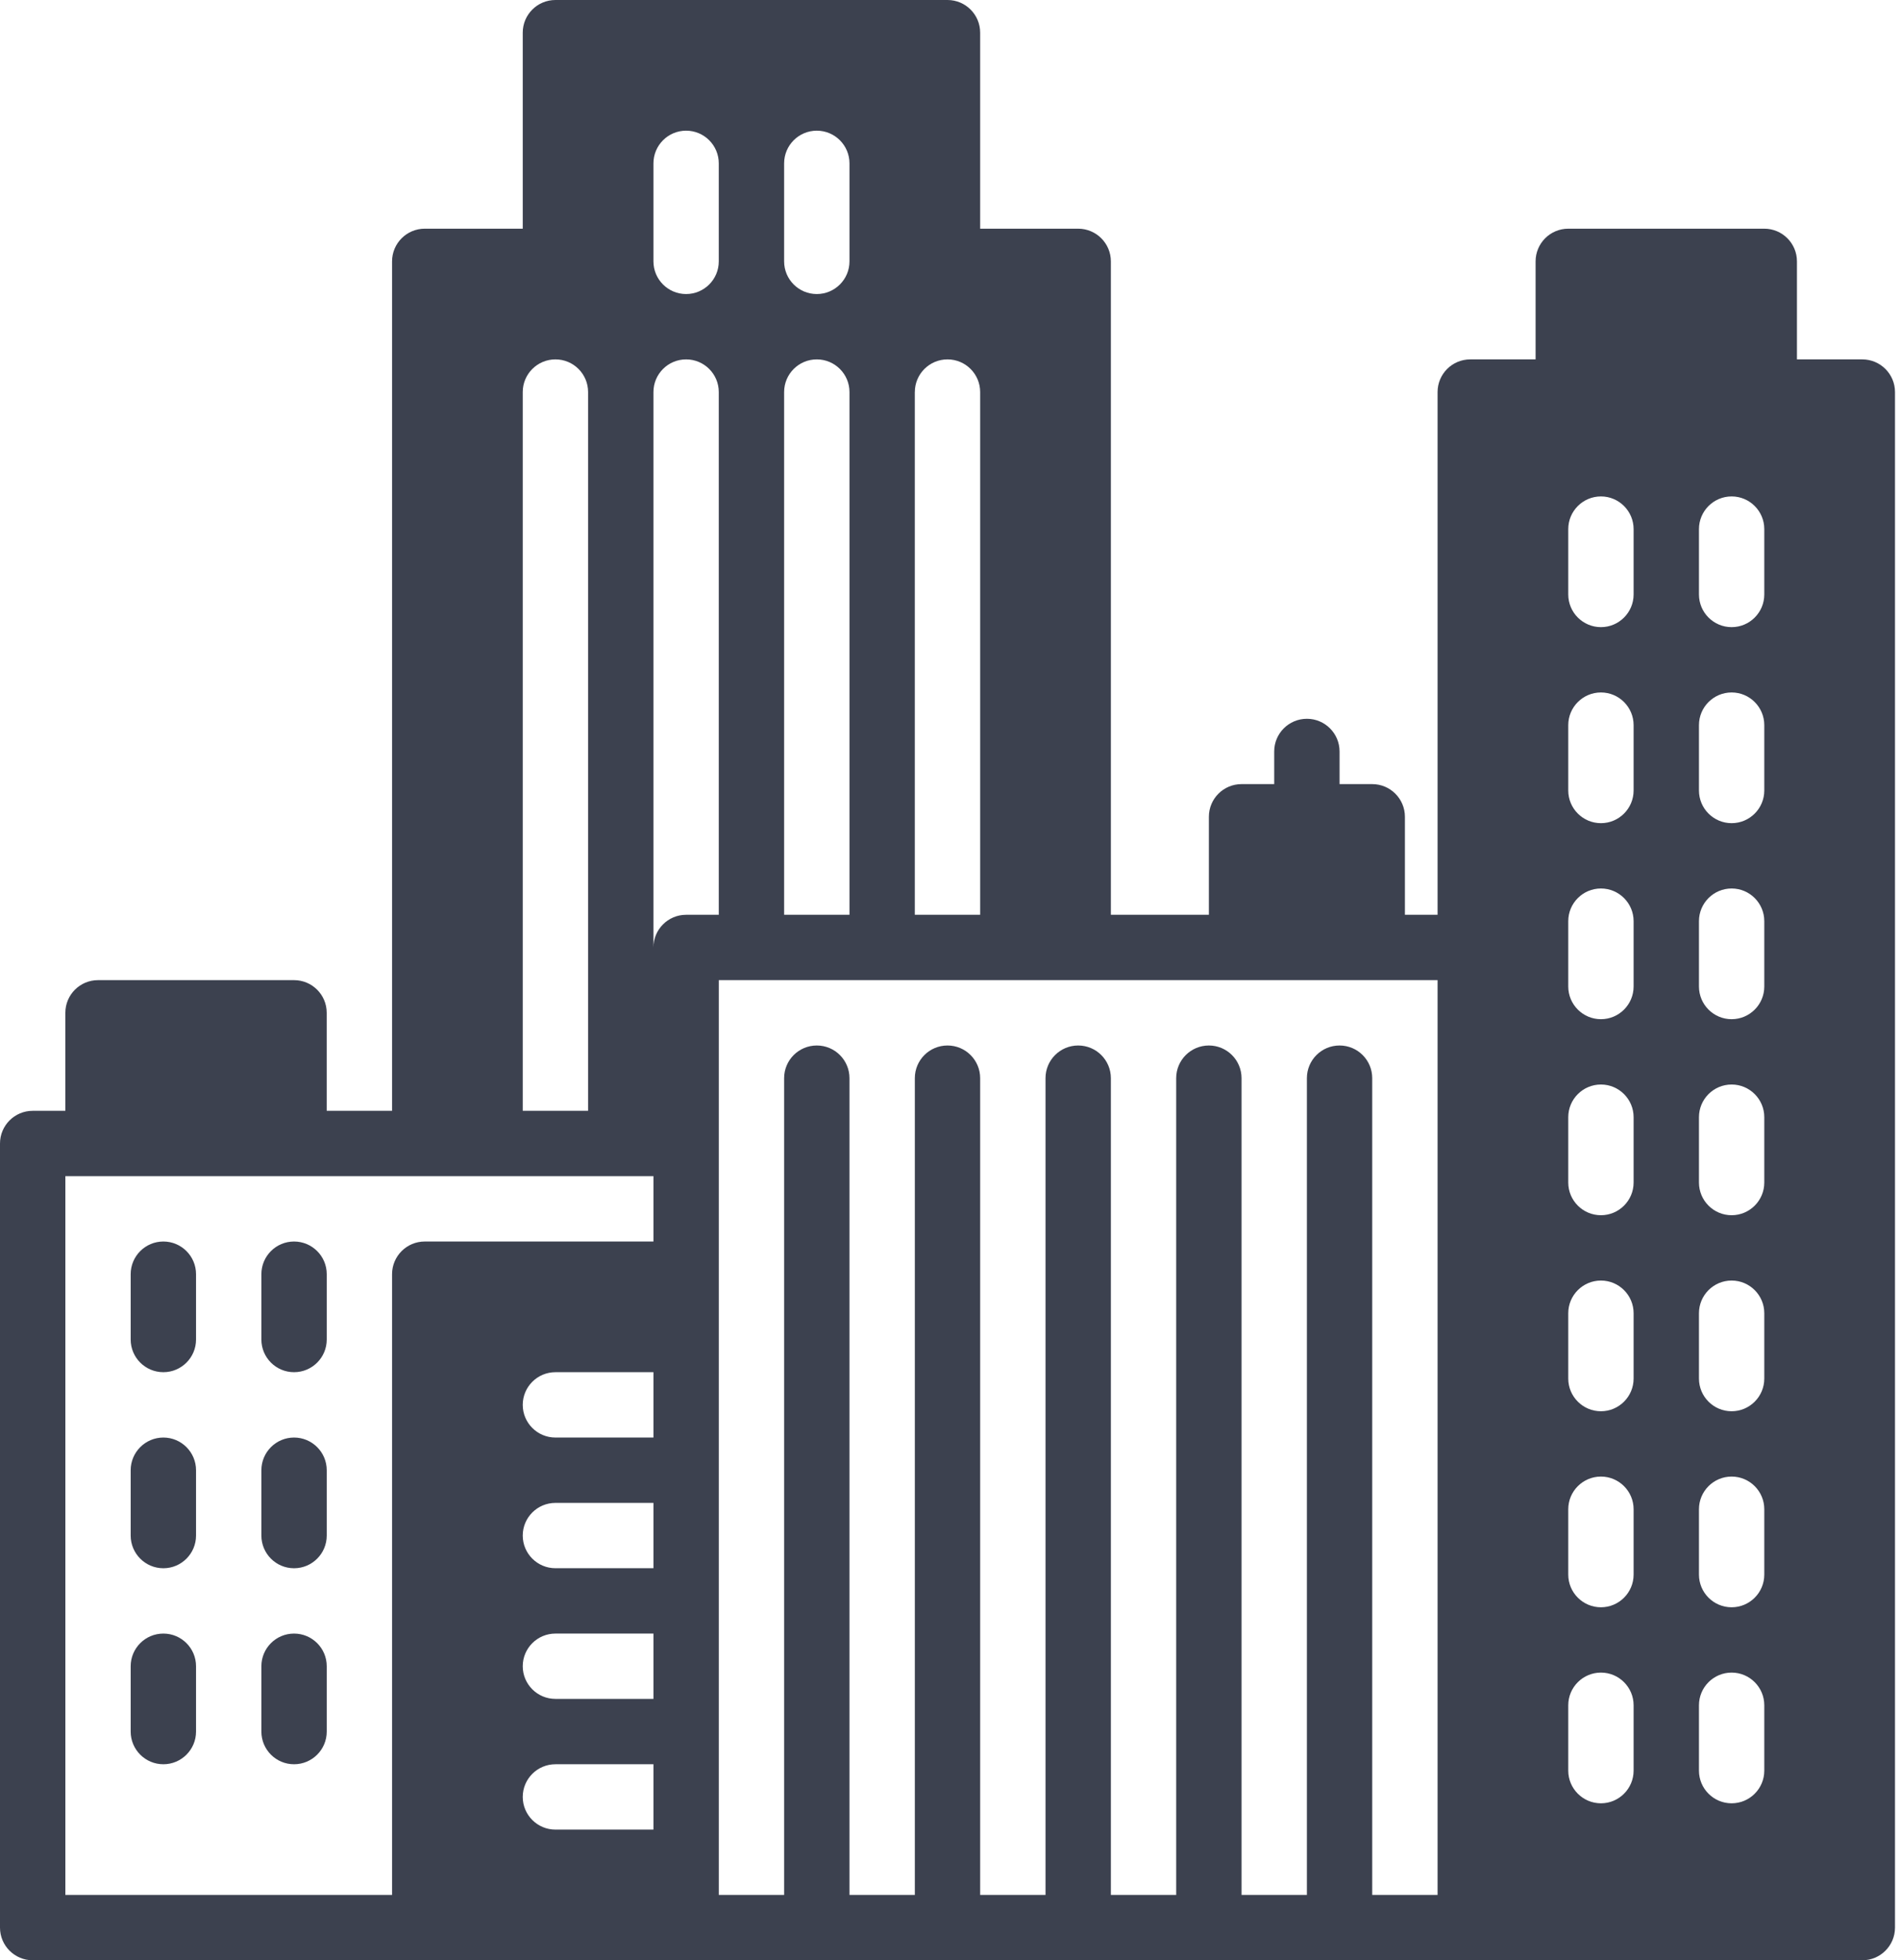 <svg width="63" height="65" viewBox="0 0 63 65" fill="none" xmlns="http://www.w3.org/2000/svg">
<path d="M5.417 47.667C4.819 47.667 4.333 48.153 4.333 48.751V50.917C4.333 51.515 4.819 52.001 5.417 52.001C6.014 52.001 6.5 51.515 6.5 50.917V48.751C6.5 48.153 6.014 47.667 5.417 47.667Z" fill="#3C414F"/>
<path d="M5.417 54.167C4.819 54.167 4.333 54.652 4.333 55.25V57.417C4.333 58.015 4.819 58.5 5.417 58.5C6.014 58.5 6.5 58.015 6.5 57.417V55.25C6.5 54.652 6.014 54.167 5.417 54.167Z" fill="#3C414F"/>
<path d="M5.417 41.167C4.819 41.167 4.333 41.652 4.333 42.25V44.417C4.333 45.015 4.819 45.5 5.417 45.5C6.014 45.5 6.5 45.015 6.5 44.417V42.25C6.5 41.652 6.014 41.167 5.417 41.167Z" fill="#3C414F"/>
<path d="M9.75 47.667C9.152 47.667 8.667 48.153 8.667 48.751V50.917C8.667 51.515 9.152 52.001 9.75 52.001C10.348 52.001 10.834 51.515 10.834 50.917V48.751C10.834 48.153 10.348 47.667 9.75 47.667Z" fill="#3C414F"/>
<path d="M9.75 41.167C9.152 41.167 8.667 41.652 8.667 42.25V44.417C8.667 45.015 9.152 45.5 9.75 45.5C10.348 45.5 10.834 45.015 10.834 44.417V42.25C10.834 41.652 10.348 41.167 9.75 41.167Z" fill="#3C414F"/>
<path d="M9.75 54.167C9.152 54.167 8.667 54.652 8.667 55.25V57.417C8.667 58.015 9.152 58.5 9.75 58.5C10.348 58.5 10.834 58.015 10.834 57.417V55.25C10.834 54.652 10.348 54.167 9.75 54.167Z" fill="#3C414F"/>
<path d="M61.75 11.917H59.583V8.667C59.583 8.069 59.098 7.583 58.5 7.583H52C51.402 7.583 50.917 8.069 50.917 8.667V11.917H48.75C48.152 11.917 47.667 12.402 47.667 13V30.333H46.584V27.083C46.584 26.485 46.098 26 45.5 26H44.417V24.917C44.417 24.319 43.931 23.834 43.334 23.834C42.736 23.834 42.25 24.319 42.25 24.917V26H41.167C40.569 26 40.084 26.485 40.084 27.083V30.333H36.834V8.667C36.834 8.069 36.348 7.583 35.75 7.583H32.5V1.083C32.5 0.485 32.015 0 31.417 0H18.417C17.819 0 17.333 0.485 17.333 1.083V7.583H14.083C13.486 7.583 13 8.069 13 8.667V36.833H10.833V33.583C10.833 32.985 10.348 32.5 9.75 32.5H3.25C2.652 32.5 2.167 32.985 2.167 33.583V36.833H1.084C0.486 36.833 0 37.319 0 37.917V63.917C0 64.515 0.486 65 1.084 65H14.084H22.75H48.75H61.75C62.348 65 62.834 64.515 62.834 63.917V13C62.834 12.402 62.348 11.917 61.75 11.917ZM30.334 13C30.334 12.402 30.819 11.917 31.417 11.917C32.015 11.917 32.5 12.402 32.5 13V30.333H30.333V13H30.334ZM26 5.417C26 4.819 26.485 4.333 27.083 4.333C27.681 4.333 28.167 4.819 28.167 5.417V8.667C28.167 9.265 27.681 9.75 27.083 9.75C26.485 9.75 26 9.265 26 8.667V5.417ZM26 13C26 12.402 26.485 11.917 27.083 11.917C27.681 11.917 28.167 12.402 28.167 13V30.333H26V13H26ZM21.667 5.417C21.667 4.819 22.152 4.333 22.75 4.333C23.348 4.333 23.833 4.819 23.833 5.417V8.667C23.833 9.265 23.348 9.75 22.75 9.75C22.152 9.75 21.667 9.265 21.667 8.667V5.417ZM17.333 13C17.333 12.402 17.819 11.917 18.417 11.917C19.015 11.917 19.5 12.402 19.5 13V36.833H17.333V13H17.333ZM21.667 60.667H18.417C17.819 60.667 17.333 60.181 17.333 59.584C17.333 58.986 17.819 58.5 18.417 58.5H21.667V60.667ZM21.667 56.333H18.417C17.819 56.333 17.333 55.848 17.333 55.25C17.333 54.652 17.819 54.167 18.417 54.167H21.667V56.333ZM21.667 52H18.417C17.819 52 17.333 51.515 17.333 50.917C17.333 50.319 17.819 49.834 18.417 49.834H21.667V52ZM21.667 47.667H18.417C17.819 47.667 17.333 47.181 17.333 46.584C17.333 45.986 17.819 45.5 18.417 45.5H21.667V47.667ZM21.667 41.167H14.083C13.486 41.167 13 41.652 13 42.25V62.833H2.167V39H3.25H9.75H14.083H18.417H21.667V41.167ZM21.667 31.417V13C21.667 12.402 22.152 11.917 22.75 11.917C23.348 11.917 23.833 12.402 23.833 13V30.333H22.75C22.152 30.333 21.667 30.819 21.667 31.417ZM47.667 62.833H45.5V35.75C45.5 35.152 45.015 34.667 44.417 34.667C43.819 34.667 43.334 35.152 43.334 35.75V62.833H41.167V35.75C41.167 35.152 40.681 34.667 40.084 34.667C39.486 34.667 39 35.152 39 35.75V62.833H36.834V35.75C36.834 35.152 36.348 34.667 35.75 34.667C35.152 34.667 34.667 35.152 34.667 35.75V62.833H32.5V35.75C32.5 35.152 32.015 34.667 31.417 34.667C30.819 34.667 30.334 35.152 30.334 35.75V62.833H28.167V35.75C28.167 35.152 27.681 34.667 27.084 34.667C26.485 34.667 26 35.152 26 35.75V62.833H23.834V59.583V55.25V50.917V46.584V42.25V37.917V32.5H27.084H31.417H35.75H41.167H45.5H47.667V62.833ZM54.167 58.711C54.167 59.309 53.681 59.795 53.084 59.795C52.486 59.795 52 59.309 52 58.711V56.545C52 55.947 52.486 55.461 53.084 55.461C53.681 55.461 54.167 55.947 54.167 56.545V58.711ZM54.167 52.211C54.167 52.809 53.681 53.295 53.084 53.295C52.486 53.295 52 52.809 52 52.211V50.045C52 49.447 52.486 48.961 53.084 48.961C53.681 48.961 54.167 49.447 54.167 50.045V52.211ZM54.167 45.711C54.167 46.309 53.681 46.795 53.084 46.795C52.486 46.795 52 46.309 52 45.711V43.545C52 42.947 52.486 42.461 53.084 42.461C53.681 42.461 54.167 42.947 54.167 43.545V45.711ZM54.167 39.211C54.167 39.809 53.681 40.295 53.084 40.295C52.486 40.295 52 39.809 52 39.211V37.045C52 36.447 52.486 35.961 53.084 35.961C53.681 35.961 54.167 36.447 54.167 37.045V39.211ZM54.167 32.711C54.167 33.309 53.681 33.795 53.084 33.795C52.486 33.795 52 33.309 52 32.711V30.545C52 29.947 52.486 29.461 53.084 29.461C53.681 29.461 54.167 29.947 54.167 30.545V32.711ZM54.167 26.211C54.167 26.809 53.681 27.295 53.084 27.295C52.486 27.295 52 26.809 52 26.211V24.045C52 23.447 52.486 22.961 53.084 22.961C53.681 22.961 54.167 23.447 54.167 24.045V26.211ZM54.167 19.711C54.167 20.309 53.681 20.795 53.084 20.795C52.486 20.795 52 20.309 52 19.711V17.545C52 16.947 52.486 16.461 53.084 16.461C53.681 16.461 54.167 16.947 54.167 17.545V19.711ZM58.5 58.711C58.5 59.309 58.015 59.795 57.417 59.795C56.819 59.795 56.334 59.309 56.334 58.711V56.545C56.334 55.947 56.819 55.461 57.417 55.461C58.015 55.461 58.5 55.947 58.5 56.545V58.711ZM58.5 52.211C58.5 52.809 58.015 53.295 57.417 53.295C56.819 53.295 56.334 52.809 56.334 52.211V50.045C56.334 49.447 56.819 48.961 57.417 48.961C58.015 48.961 58.5 49.447 58.5 50.045V52.211ZM58.5 45.711C58.5 46.309 58.015 46.795 57.417 46.795C56.819 46.795 56.334 46.309 56.334 45.711V43.545C56.334 42.947 56.819 42.461 57.417 42.461C58.015 42.461 58.5 42.947 58.5 43.545V45.711ZM58.5 39.211C58.5 39.809 58.015 40.295 57.417 40.295C56.819 40.295 56.334 39.809 56.334 39.211V37.045C56.334 36.447 56.819 35.961 57.417 35.961C58.015 35.961 58.5 36.447 58.5 37.045V39.211ZM58.5 32.711C58.5 33.309 58.015 33.795 57.417 33.795C56.819 33.795 56.334 33.309 56.334 32.711V30.545C56.334 29.947 56.819 29.461 57.417 29.461C58.015 29.461 58.5 29.947 58.5 30.545V32.711ZM58.5 26.211C58.5 26.809 58.015 27.295 57.417 27.295C56.819 27.295 56.334 26.809 56.334 26.211V24.045C56.334 23.447 56.819 22.961 57.417 22.961C58.015 22.961 58.5 23.447 58.5 24.045V26.211ZM58.5 19.711C58.5 20.309 58.015 20.795 57.417 20.795C56.819 20.795 56.334 20.309 56.334 19.711V17.545C56.334 16.947 56.819 16.461 57.417 16.461C58.015 16.461 58.5 16.947 58.5 17.545V19.711Z" fill="#3C414F"/>
</svg>
